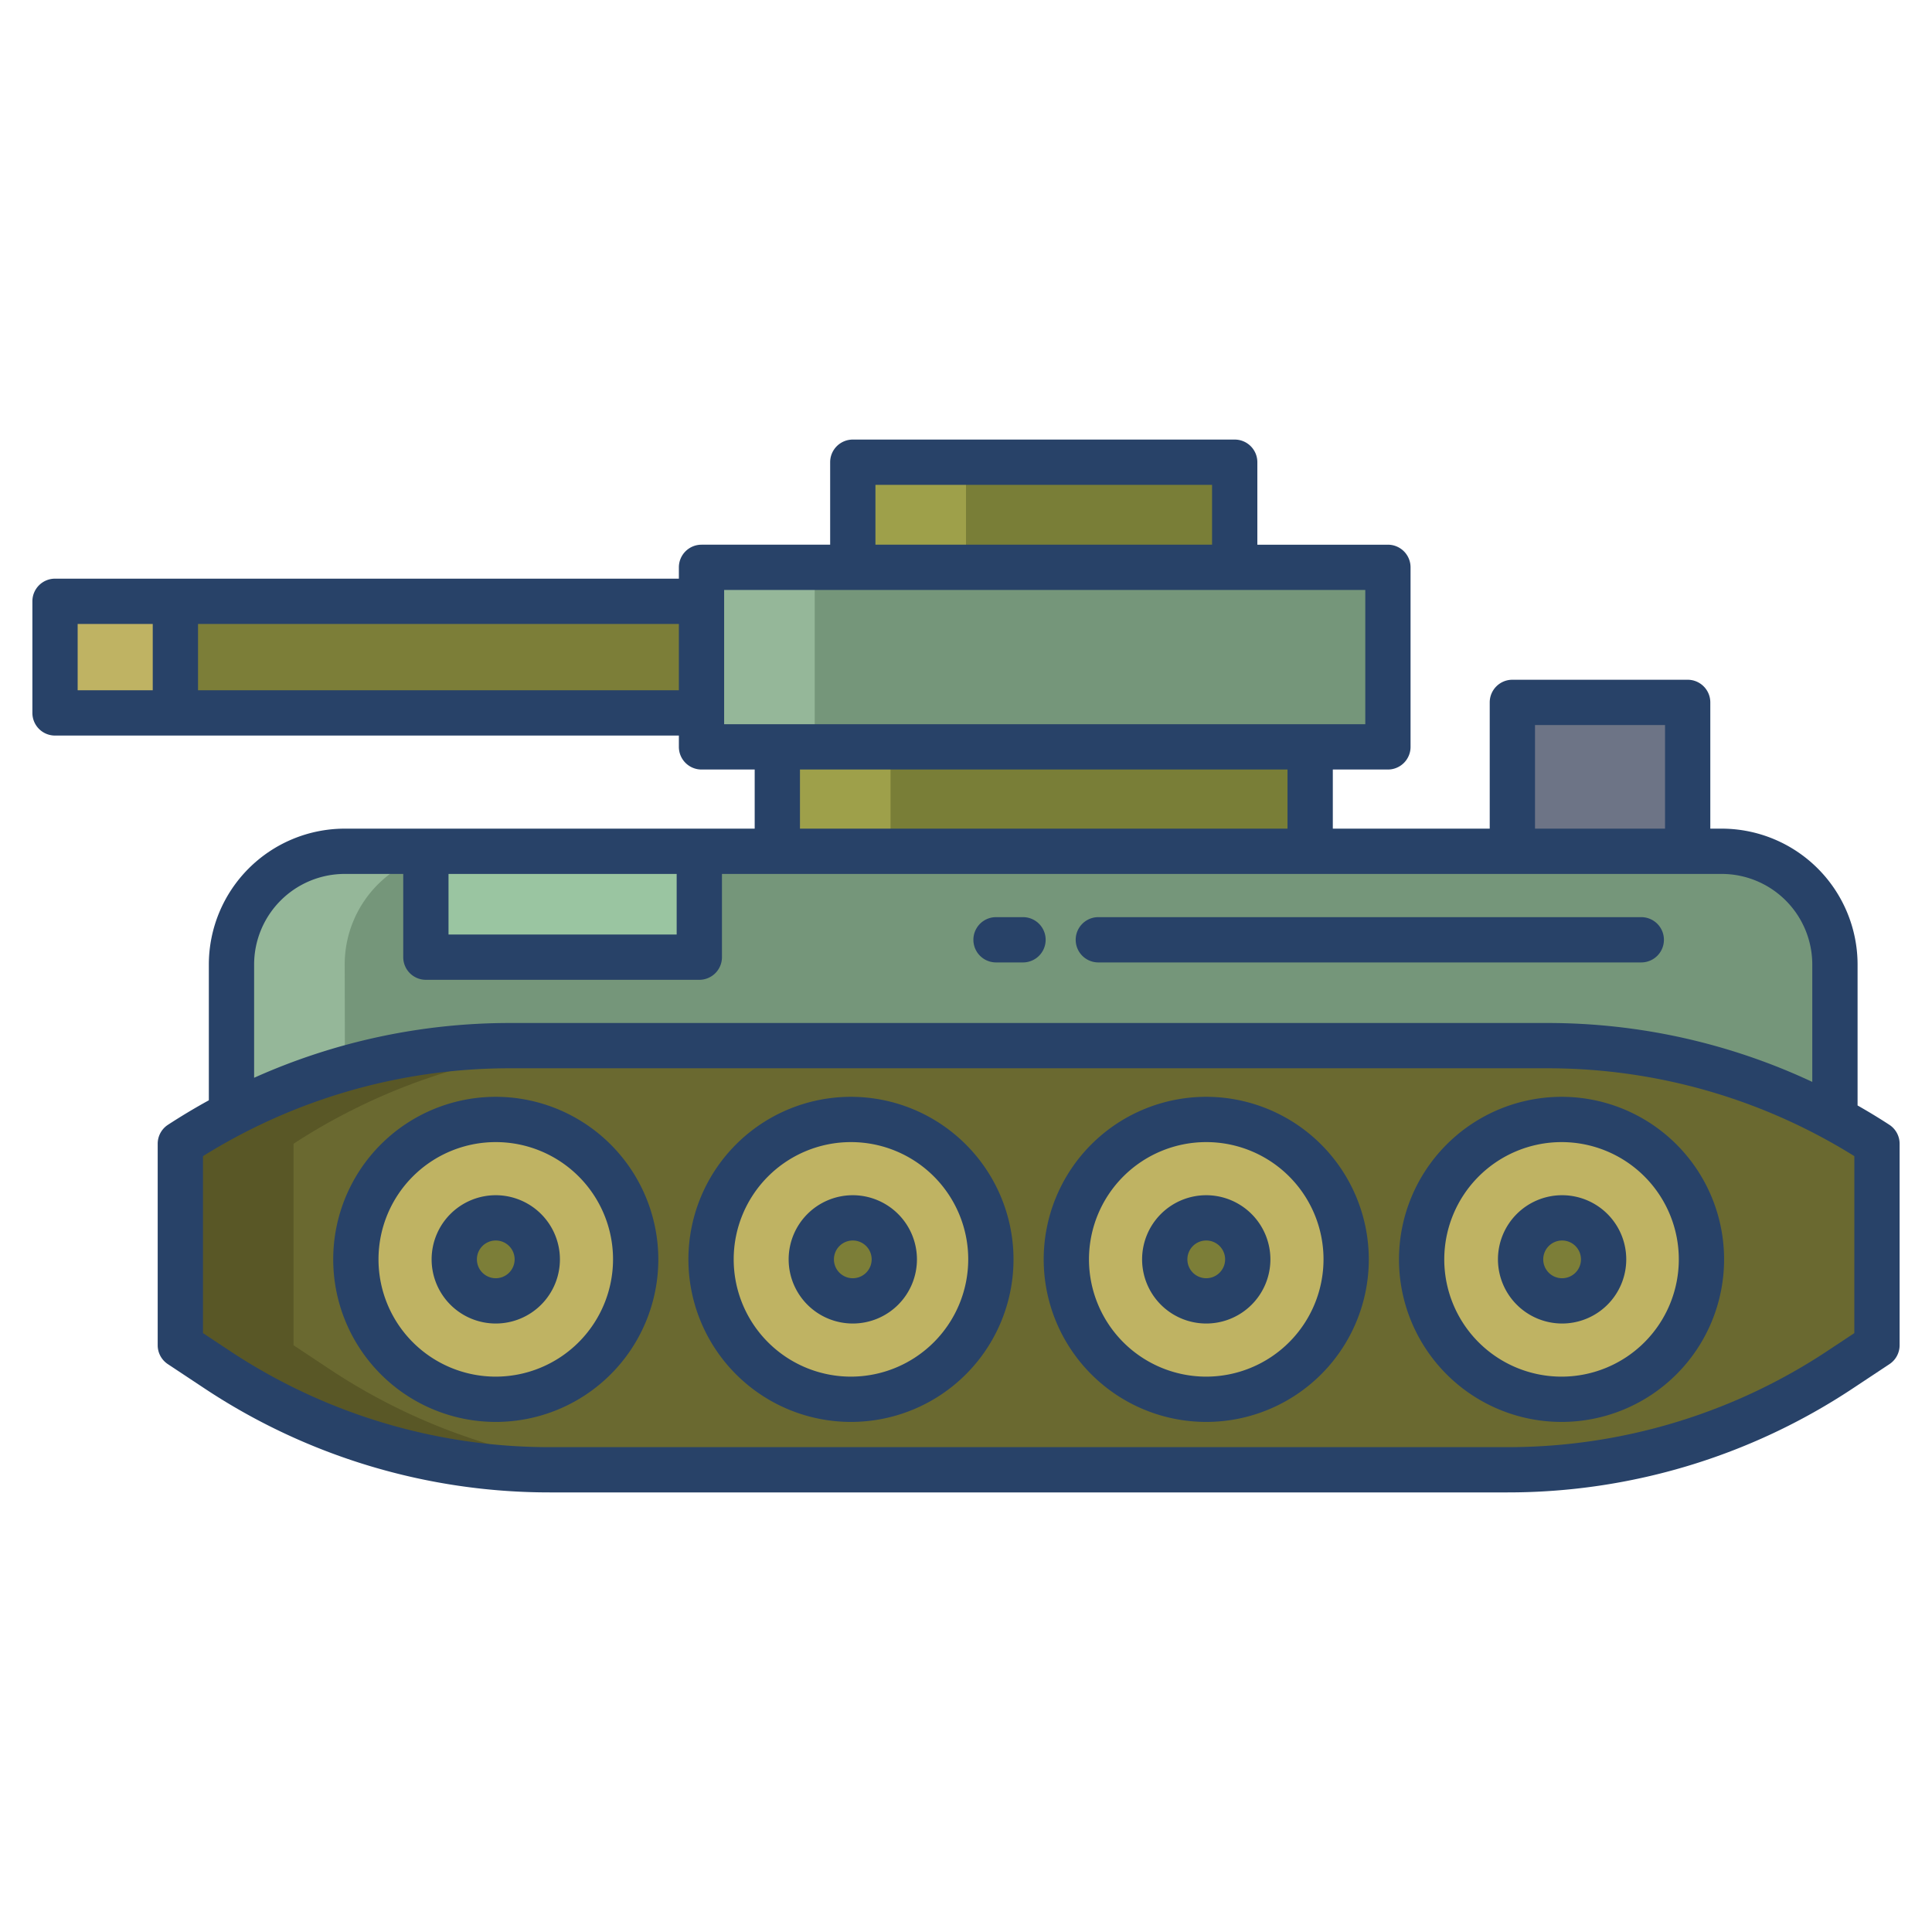 <svg id="Layer_1" height="512" viewBox="0 0 512 512" width="512" xmlns="http://www.w3.org/2000/svg" data-name="Layer 1"><path d="m456.27 225.6h-364.92a30 30 0 0 0 -30 30l.11 50.53 424.58 1.21.23-51.74a30 30 0 0 0 -30-30z" fill="#75967a"/><path d="m121.35 225.6h-30a30 30 0 0 0 -30 30l.11 50.53h30l-.11-50.53a30 30 0 0 1 30-30z" fill="#95b799"/><path d="m400.79 186.14h46.46v39.46h-46.46z" fill="#6d7486"/><path d="m185.91 150.35h181.91v47.58h-181.91z" fill="#75967a"/><path d="m46.48 187.93v1h-31.9v-29.58h31.9z" fill="#bfb363"/><path d="m206 197.93h141.21v27.67h-141.21z" fill="#797e37"/><path d="m226 122.49h101.21v27.86h-101.21z" fill="#797e37"/><path d="m185.91 159.35v29.58h-.58-138.85v-1-28.58h138.85z" fill="#7c7e38"/><path d="m185.33 225.79v27.87h-72.47v-27.87-.19h72.47z" fill="#9ac5a1"/><path d="m497.42 303.11v53.4l-9.7 6.42a159.7 159.7 0 0 1 -88.24 26.58h-253.75a159.758 159.758 0 0 1 -88.25-26.58l-9.69-6.42v-53.4a155.011 155.011 0 0 1 13.67-7.98 159.667 159.667 0 0 1 73.69-18.02h274.9a159.748 159.748 0 0 1 75.99 19.23q5.82 3.135 11.38 6.77z" fill="#6a6930"/><path d="m413.82 296.67a37.075 37.075 0 1 1 -37.07 37.07 37.076 37.076 0 0 1 37.07-37.07z" fill="#bfb363"/><path d="m319.67 296.67a37.075 37.075 0 1 1 -37.08 37.07 37.076 37.076 0 0 1 37.08-37.07z" fill="#bfb363"/><path d="m225.51 296.67a37.075 37.075 0 1 1 -37.07 37.07 37.076 37.076 0 0 1 37.07-37.07z" fill="#bfb363"/><path d="m131.38 296.67a37.075 37.075 0 1 1 -37.07 37.07 37.076 37.076 0 0 1 37.07-37.07z" fill="#bfb363"/><circle cx="413.97" cy="333.74" fill="#7c7e38" r="11"/><circle cx="319.67" cy="333.74" fill="#7c7e38" r="11"/><circle cx="226" cy="333.74" fill="#7c7e38" r="11"/><circle cx="131.38" cy="333.74" fill="#7c7e38" r="11"/><path d="m185.91 150.35h30v47.58h-30z" fill="#95b799"/><path d="m206 197.93h30v27.67h-30z" fill="#9ea04a"/><path d="m226 122.49h30v27.86h-30z" fill="#9ea04a"/><path d="m77.79 356.51v-53.4a155.011 155.011 0 0 1 13.67-7.98 159.667 159.667 0 0 1 73.69-18.02h-30a159.667 159.667 0 0 0 -73.69 18.02 155.011 155.011 0 0 0 -13.67 7.98v53.4l9.69 6.42a159.758 159.758 0 0 0 88.25 26.58h30a159.758 159.758 0 0 1 -88.25-26.58z" fill="#595726"/><g fill="#284268"><path d="m263.959 255.053h7.15a6 6 0 1 0 0-12h-7.15a6 6 0 1 0 0 12z"/><path d="m291.07 255.053h143.886a6 6 0 0 0 0-12h-143.886a6 6 0 0 0 0 12z"/><path d="m500.7 298.082c-2.76-1.8-5.576-3.5-8.423-5.123v-37.359a36.04 36.04 0 0 0 -36-36h-3.027v-33.459a6 6 0 0 0 -6-6h-46.458a6 6 0 0 0 -6 6v33.459h-41.581v-15.668h14.6a6 6 0 0 0 6-6v-47.582a6 6 0 0 0 -6-6h-34.6v-21.86a6 6 0 0 0 -6-6h-101.211a6 6 0 0 0 -6 6v21.86h-34.092a6 6 0 0 0 -6 6v3h-165.325a6 6 0 0 0 -6 6v29.582a6 6 0 0 0 6 6h165.325v3a6 6 0 0 0 6 6h14.092v15.668h-108.655a36.04 36.04 0 0 0 -36 36v35.988q-5.52 3.034-10.835 6.494a6 6 0 0 0 -2.72 5.023v53.4a6 6 0 0 0 2.687 5l9.694 6.423a165.289 165.289 0 0 0 91.557 27.575h253.751a165.292 165.292 0 0 0 91.557-27.575l9.694-6.423a6 6 0 0 0 2.687-5v-53.4a6 6 0 0 0 -2.717-5.023zm-460.221-115.15h-19.9v-17.582h19.9zm139.429 0h-127.429v-17.582h127.429zm226.884 9.209h34.458v27.459h-34.458zm-174.792-63.651h89.209v15.86h-89.209zm-40.094 63.442v-35.582h169.909v35.582zm149.3 12v15.668h-129.206v-15.668zm-222.344 27.668h60.465v16.059h-60.465zm-51.517 24a24.027 24.027 0 0 1 24-24h15.517v22.059a6 6 0 0 0 6 6h72.465a6 6 0 0 0 6-6v-22.059h264.947a24.027 24.027 0 0 1 24 24v31.114a165.336 165.336 0 0 0 -70.222-15.609h-274.9a165.334 165.334 0 0 0 -67.809 14.518zm424.072 97.687-7.008 4.644a153.333 153.333 0 0 1 -84.93 25.579h-253.751a153.328 153.328 0 0 1 -84.928-25.579l-7.008-4.644v-46.893a153.373 153.373 0 0 1 81.364-23.289h274.9a153.376 153.376 0 0 1 81.365 23.289z"/><path d="m225.514 290.668a43.077 43.077 0 1 0 43.077 43.077 43.125 43.125 0 0 0 -43.077-43.077zm0 74.154a31.077 31.077 0 1 1 31.077-31.077 31.112 31.112 0 0 1 -31.077 31.077z"/><path d="m131.384 290.668a43.077 43.077 0 1 0 43.077 43.077 43.125 43.125 0 0 0 -43.077-43.077zm0 74.154a31.077 31.077 0 1 1 31.077-31.077 31.112 31.112 0 0 1 -31.077 31.077z"/><path d="m319.669 290.668a43.077 43.077 0 1 0 43.077 43.077 43.126 43.126 0 0 0 -43.077-43.077zm0 74.154a31.077 31.077 0 1 1 31.077-31.077 31.112 31.112 0 0 1 -31.077 31.077z"/><path d="m370.746 333.745a43.077 43.077 0 1 0 43.077-43.077 43.125 43.125 0 0 0 -43.077 43.077zm43.077-31.077a31.077 31.077 0 1 1 -31.077 31.077 31.112 31.112 0 0 1 31.077-31.077z"/><path d="m131.384 316.745a17 17 0 1 0 17 17 17.019 17.019 0 0 0 -17-17zm0 22a5 5 0 1 1 5-5 5.006 5.006 0 0 1 -5 5z"/><path d="m226 316.745a17 17 0 1 0 17 17 17.019 17.019 0 0 0 -17-17zm0 22a5 5 0 1 1 5-5 5.006 5.006 0 0 1 -5 5z"/><path d="m319.669 316.745a17 17 0 1 0 17 17 17.019 17.019 0 0 0 -17-17zm0 22a5 5 0 1 1 5-5 5.006 5.006 0 0 1 -5 5z"/><path d="m413.973 350.745a17 17 0 1 0 -17-17 17.019 17.019 0 0 0 17 17zm0-22a5 5 0 1 1 -5 5 5.006 5.006 0 0 1 5-5z"/></g></svg>